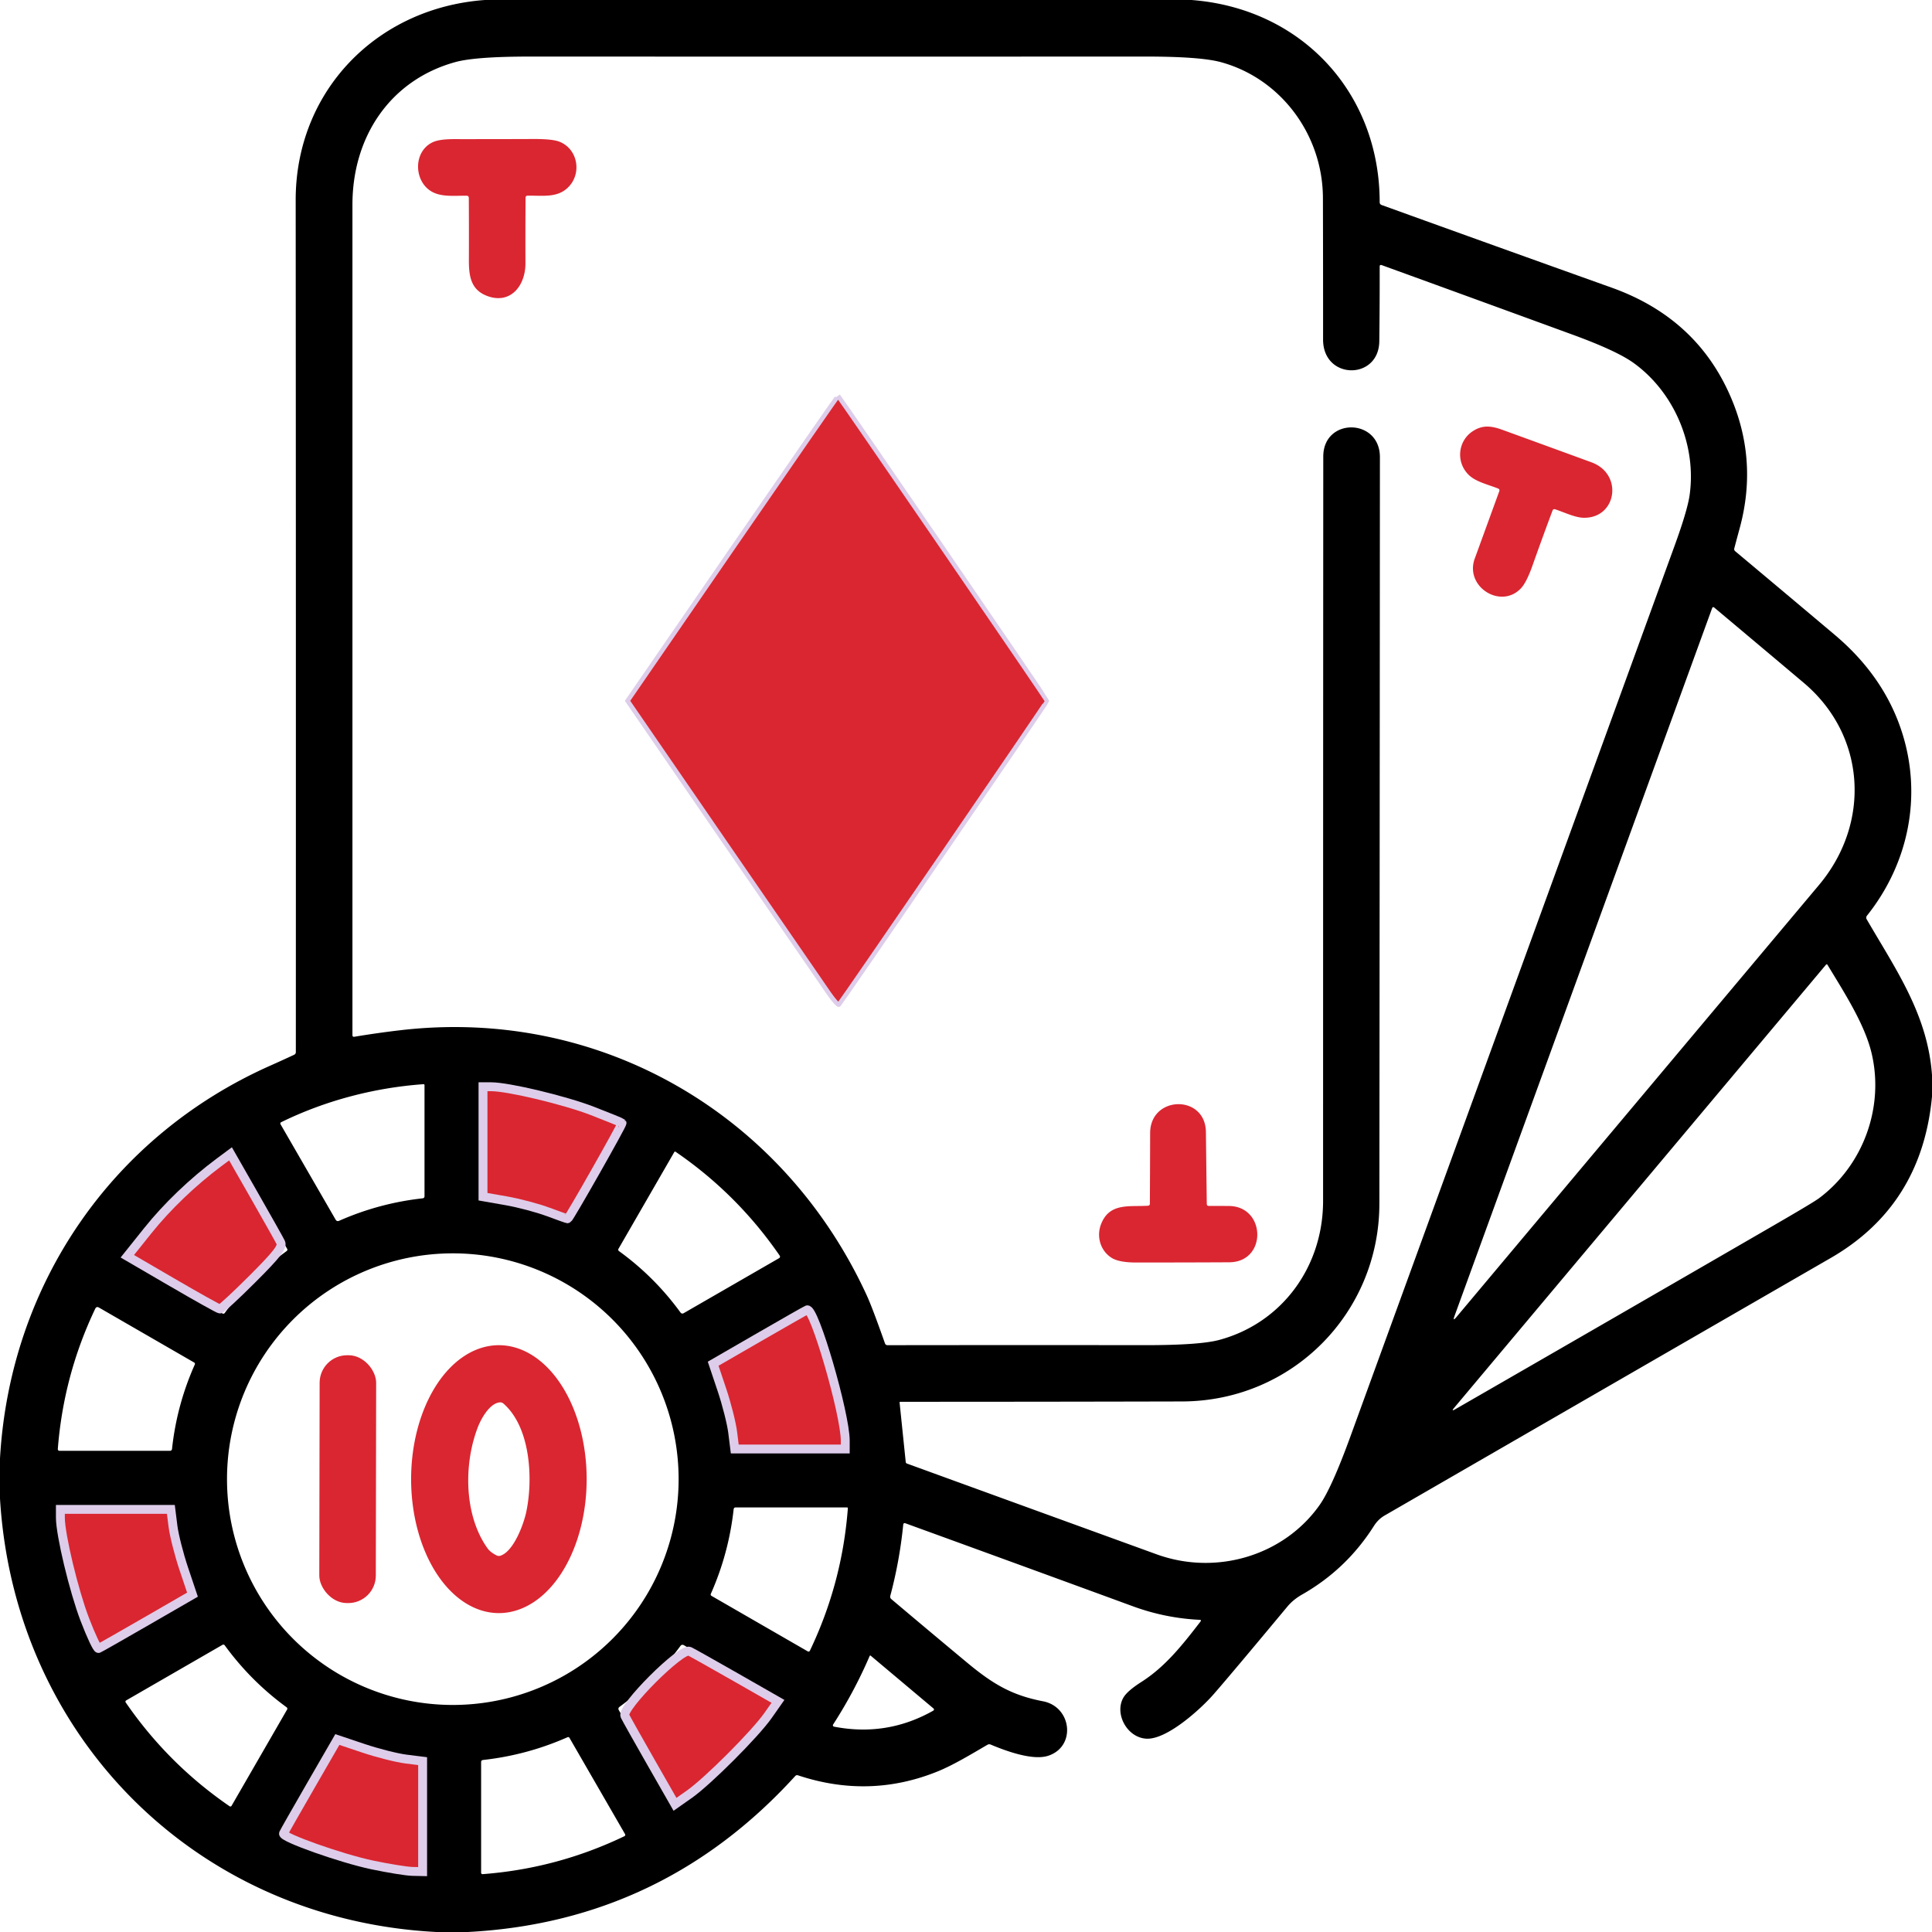 <svg xmlns="http://www.w3.org/2000/svg" viewBox="0 0 512 512">
  <path d="M128.5 0h187.26c29.16 2.22 49.86 24.56 49.87 53.59q0 .55.52.74 30.45 11 60.93 21.89 21.79 7.78 30.93 27.53 8.15 17.59 2.98 36.4-.69 2.53-1.38 5.15-.13.48.26.8 13.2 11.05 26.36 22.14 13.16 11.1 17.87 25.99c5.31 16.77 1.69 34.62-9.34 48.44a.83.83 0 0 0-.07.95c7.74 13.35 16.15 25.22 17.31 41.26v5.71q-2.71 28.87-26.86 42.8-59.1 34.1-118.19 68.23-1.72.99-2.86 2.79-7.26 11.46-19.03 18.16-2.36 1.35-3.89 3.19-15.04 18.08-19.6 23.29c-3.32 3.8-12.22 11.93-17.68 11.72-5.15-.2-8.63-6.57-6.19-10.86q1-1.76 4.75-4.16c6.25-3.98 10.71-9.55 15.68-16.01q.34-.45-.21-.47-9.09-.44-17.64-3.57-30.1-11.03-60.3-22-.56-.21-.62.39-.95 9.54-3.42 18.81-.14.53.28.89 10.03 8.47 20.13 16.87c6.89 5.72 11.87 8.62 20.07 10.2 7.61 1.47 8.82 11.97 1.38 14.43-4.12 1.36-11.26-1.28-15.23-2.95q-.47-.2-.9.05c-4.36 2.54-9.1 5.42-13.34 7.12q-18.03 7.24-36.88.96a.67.65 29.5 0 0-.69.18Q175.59 509.29 124 512h-8.35C52.25 508.73 3.8 460.45 0 397.13V386.5c2.64-46.21 29.81-85.58 71.78-104.16q3.1-1.38 6.16-2.81.46-.22.46-.72.04-112.91-.04-225.81C78.35 24.19 99.77 2.08 128.5 0Zm237.05 319c-.03 28.95-23.1 52.33-52.3 52.4q-37.37.09-74.67.09a.18.18 0 0 0-.18.2l1.63 15.77a.48.47 6.9 0 0 .32.4q33.14 12.06 66.17 24.05c15.83 5.74 33.77.35 43.23-13.12q3.2-4.56 8.15-18.18 42.93-117.94 85.85-235.88 3.43-9.43 4.01-13.47c1.9-13.28-4.05-27.25-14.75-35.01q-4.48-3.26-16.25-7.56-25.2-9.21-50.67-18.46a.35.34 9.7 0 0-.46.32q.02 9.85-.1 19.89c-.13 10.38-14.9 10.28-14.9-.44q.01-18.75-.04-37.5c-.04-16.75-11.1-31.64-26.97-36.01q-5.47-1.5-19.87-1.5-81.62.03-163.25 0-14.55 0-19.86 1.47C103.45 21.22 93.4 36.17 93.4 54.25V274.3q0 .54.53.45 6.03-1.01 12.1-1.72c52.97-6.21 101.54 22.12 123.67 70.26q1.5 3.27 4.82 12.7.17.5.71.5 34.01-.05 68.03-.01 14.63.02 19.87-1.39c16.63-4.5 27.5-19.39 27.5-36.84q0-98.62.05-197.25c0-10.42 15.01-10.25 15.01.14q-.05 98.93-.14 197.86Zm88.17-157.8-68.26 187.56q-.57 1.57.5.29 47.79-56.97 96.09-114.51c13.84-16.49 12.45-39.67-4.02-53.57q-11.86-10-23.7-19.93-.42-.36-.61.16Zm-68.07 212.27q42.83-24.66 83.91-48.44 11-6.36 12.52-7.5c11.82-8.85 17.32-24.31 13.88-38.55-1.85-7.67-7.27-16.03-11.66-23.3a.24.24 0 0 0-.39-.03l-98.56 117.46q-.87 1.03.3.36Zm-273.41-86.15c-13.01.93-26 4.33-37.74 10.08a.38.38 0 0 0-.16.53l14.64 25.35a.66.66 0 0 0 .83.27q10.63-4.7 22.18-5.98.51-.05.51-.57v-29.43a.25.24 87.9 0 0-.26-.25Zm38.68 36.11 14.73-25.51a.39.37-62.8 0 0-.16-.53q-17.91-8.6-37.77-10.08a.2.2 0 0 0-.22.2v29.5a.59.58 3.3 0 0 .52.58q11.65 1.24 22.33 6.03a.45.45 0 0 0 .57-.19Zm-117.34 10 25.36 14.65a.48.47 32.9 0 0 .62-.13q6.93-9.51 16.42-16.42a.43.43 0 0 0 .12-.57l-14.68-25.44q-.25-.43-.66-.15-16.2 11.13-27.35 27.32-.31.46.17.74ZM178.7 305.3l-14.81 25.67a.44.44 0 0 0 .13.57q9.44 6.84 16.3 16.26.36.5.89.19l25.27-14.57a.46.46 0 0 0 .15-.66q-11.24-16.33-27.59-27.53a.24.23 33.1 0 0-.34.07Zm1.14 86.69A59.84 59.84 0 0 0 120 332.15a59.84 59.84 0 0 0-59.84 59.84A59.84 59.84 0 0 0 120 451.83a59.84 59.84 0 0 0 59.84-59.84Zm-154.6-45.17q-8.41 17.66-9.92 37.19a.44.43-88.1 0 0 .43.47h29.26q.52 0 .58-.51 1.26-11.67 6.04-22.37a.4.4 0 0 0-.16-.51l-25.24-14.57q-.66-.38-.99.3Zm163.08 14.7q4.82 10.73 6.09 22.44a.58.58 0 0 0 .58.52h29.26a.43.43 0 0 0 .43-.47q-1.53-19.65-10.01-37.39a.51.51 0 0 0-.71-.22l-25.52 14.76a.29.28-27.1 0 0-.12.36ZM25.24 437.16q.33.7 1 .31l25.16-14.53a.51.49-27.5 0 0 .21-.63q-4.78-10.67-6.01-22.29-.06-.54-.59-.54H15.76q-.48 0-.44.48 1.51 19.54 9.92 37.2Zm163.14-14.78a.42.42 0 0 0 .17.54l25.53 14.72a.39.38-62.2 0 0 .54-.17q8.57-17.91 10.07-37.76a.21.21 0 0 0-.21-.23H195q-.53 0-.58.52-1.29 11.66-6.04 22.38ZM58.96 435.9l-25.53 14.73a.37.37 0 0 0-.12.53q11.22 16.32 27.54 27.52a.37.36 32 0 0 .51-.11l14.73-25.53a.46.45 32.9 0 0-.13-.59q-9.5-6.93-16.41-16.43a.45.45 0 0 0-.59-.12Zm147.36 14.6-25.13-14.53a.65.65 0 0 0-.84.18q-6.82 9.34-16.15 16.17-.51.37-.19.92l14.59 25.25a.43.43 0 0 0 .62.14q16.15-11.12 27.3-27.25a.61.61 0 0 0-.2-.88Zm24.15-11.65q-4.08 9.49-9.69 18.17a.37.37 0 0 0 .24.56q13.97 2.71 26.22-4.19.53-.31.06-.7l-16.55-13.91a.18.17-57.8 0 0-.28.07Zm-155.65 47.9q17.68 8.39 37.21 9.93a.44.44 0 0 0 .47-.44v-29.25q0-.53-.53-.59-11.64-1.25-22.31-6.03a.46.46 0 0 0-.59.19l-14.55 25.21q-.38.66.3.98Zm75.58-26.37q-10.72 4.74-22.38 6.03-.52.06-.52.58v29.31a.37.37 0 0 0 .4.37q19.76-1.5 37.58-10.06a.39.39 0 0 0 .17-.54l-14.74-25.53a.4.4 0 0 0-.51-.16Z"/>
  <path fill="#da2631" d="M123.66 51.87c-2.93-.04-6.23.35-8.76-.84-5.28-2.46-5.63-10.92-.11-13.39q1.73-.77 5.52-.77 10.51.01 21.02-.03 4.88-.02 6.75.65c4.83 1.75 6.15 7.94 2.89 11.72-2.93 3.4-7.1 2.56-11.16 2.65q-.52.01-.53.53-.06 8.7-.03 17.35c.02 6.08-4.04 11.01-10.18 8.68-4.17-1.59-4.82-5.02-4.81-9.41q.03-8.27-.02-16.55-.01-.58-.58-.59Zm287.77 83.45q-2.74 7.31-5.34 14.66-1.58 4.44-3.09 6c-5.39 5.54-14.87-.56-12.18-7.94q3.26-8.94 6.5-17.85.19-.52-.32-.73c-2.6-1.04-5.79-1.74-7.69-3.53-3.57-3.38-3-9.13 1.08-11.72 2.52-1.61 4.81-1.38 7.74-.31q11.81 4.29 23.61 8.61c8.57 3.13 6.67 14.93-2.11 14.7-2.27-.06-5.04-1.43-7.47-2.23q-.53-.18-.73.34Zm-91.06 184.26q1.69-.01 5.33.02c9.82.09 10.15 14.87.05 14.92q-12.3.06-24.6.06-4.61 0-6.56-1.24c-2.99-1.88-4.08-5.69-2.78-8.97 2.25-5.71 7.5-4.52 12.41-4.84q.51-.04.51-.55.05-9.41.07-18.72c.03-9.99 14.66-10.3 14.78-.26q.11 9.52.23 19.04.01.55.56.54ZM132.21 427.49a35.5 23.26 90 0 1-23.26-35.5 35.5 23.26 90 0 1 23.26-35.5 35.5 23.26 90 0 1 23.26 35.5 35.5 23.26 90 0 1-23.26 35.5Zm-5.57-49.29c-3.8 9.81-3.68 23.33 2.53 32.08q.79 1.1 2.45 1.93.47.23.97.08c3.54-1.12 6.18-8.35 6.87-11.58 1.84-8.64 1.2-22.42-6.05-28.76a1.31 1.29 62.7 0 0-.94-.31c-2.77.24-5.02 4.46-5.83 6.56Z"/>
  <rect width="14.98" height="65.68" x="-7.49" y="-32.84" fill="#da2631" rx="7.3" transform="rotate(.1 -224547.594 52994.042)"/>
  <path fill="#da2631" stroke="#ddcdea" stroke-width="1.179" d="M219.692 263.296c-1.268-1.813-13.8-20.008-27.846-40.433l-25.54-37.138 27.847-40.458c15.316-22.253 27.897-40.404 27.958-40.337.803.893 55.363 80.52 55.363 80.8 0 .32-54.199 79.42-55.167 80.513-.17.191-1.346-1.135-2.615-2.947z"/>
  <path fill="#da2631" stroke="#ddcdea" stroke-width="2.358" d="M145.263 321.166c-2.779-1.037-7.8-2.366-11.158-2.953L128 317.145V288h2.184c4.513 0 19.453 3.57 26.778 6.398 4.18 1.615 7.725 3.061 7.879 3.215.226.226-13.934 25.208-14.39 25.387-.075.03-2.409-.796-5.188-1.834zm48.903 58.413c-.304-2.432-1.593-7.517-2.864-11.3l-2.31-6.88 12.15-7.015c6.683-3.859 12.42-7.124 12.75-7.255 1.867-.747 10.108 27.533 10.108 34.687V384h-29.28zm-21.568 87.597c-3.455-6.045-6.602-11.646-6.993-12.446-1.04-2.13 14.996-18.165 17.125-17.125.8.391 6.4 3.538 12.446 6.993l10.99 6.282-2.662 3.79c-3.433 4.887-15.947 17.401-20.834 20.834l-3.79 2.663zm-73.944 27.052c-8.213-1.724-23.941-7.297-23.525-8.336.131-.33 3.396-6.067 7.255-12.75l7.015-12.15 6.88 2.31c3.783 1.27 8.868 2.56 11.3 2.864l4.421.554V496l-2.737-.06c-1.505-.033-6.28-.803-10.609-1.712zM22.476 429.19C19.56 421.572 16 406.725 16 402.184V400h29.28l.554 4.421c.304 2.432 1.593 7.517 2.864 11.3l2.31 6.88-12.15 7.015c-6.683 3.859-12.42 7.124-12.75 7.255-.33.132-1.964-3.324-3.632-7.68zm23.236-89.296-11.972-6.975 5.453-6.816c5.093-6.365 11.961-12.94 18.93-18.12l2.966-2.205 6.297 11.019c3.464 6.06 6.618 11.673 7.009 12.473.562 1.15-.985 3.15-7.401 9.566-4.461 4.461-8.381 8.093-8.71 8.072-.33-.022-5.987-3.179-12.572-7.014z"/>
</svg>
